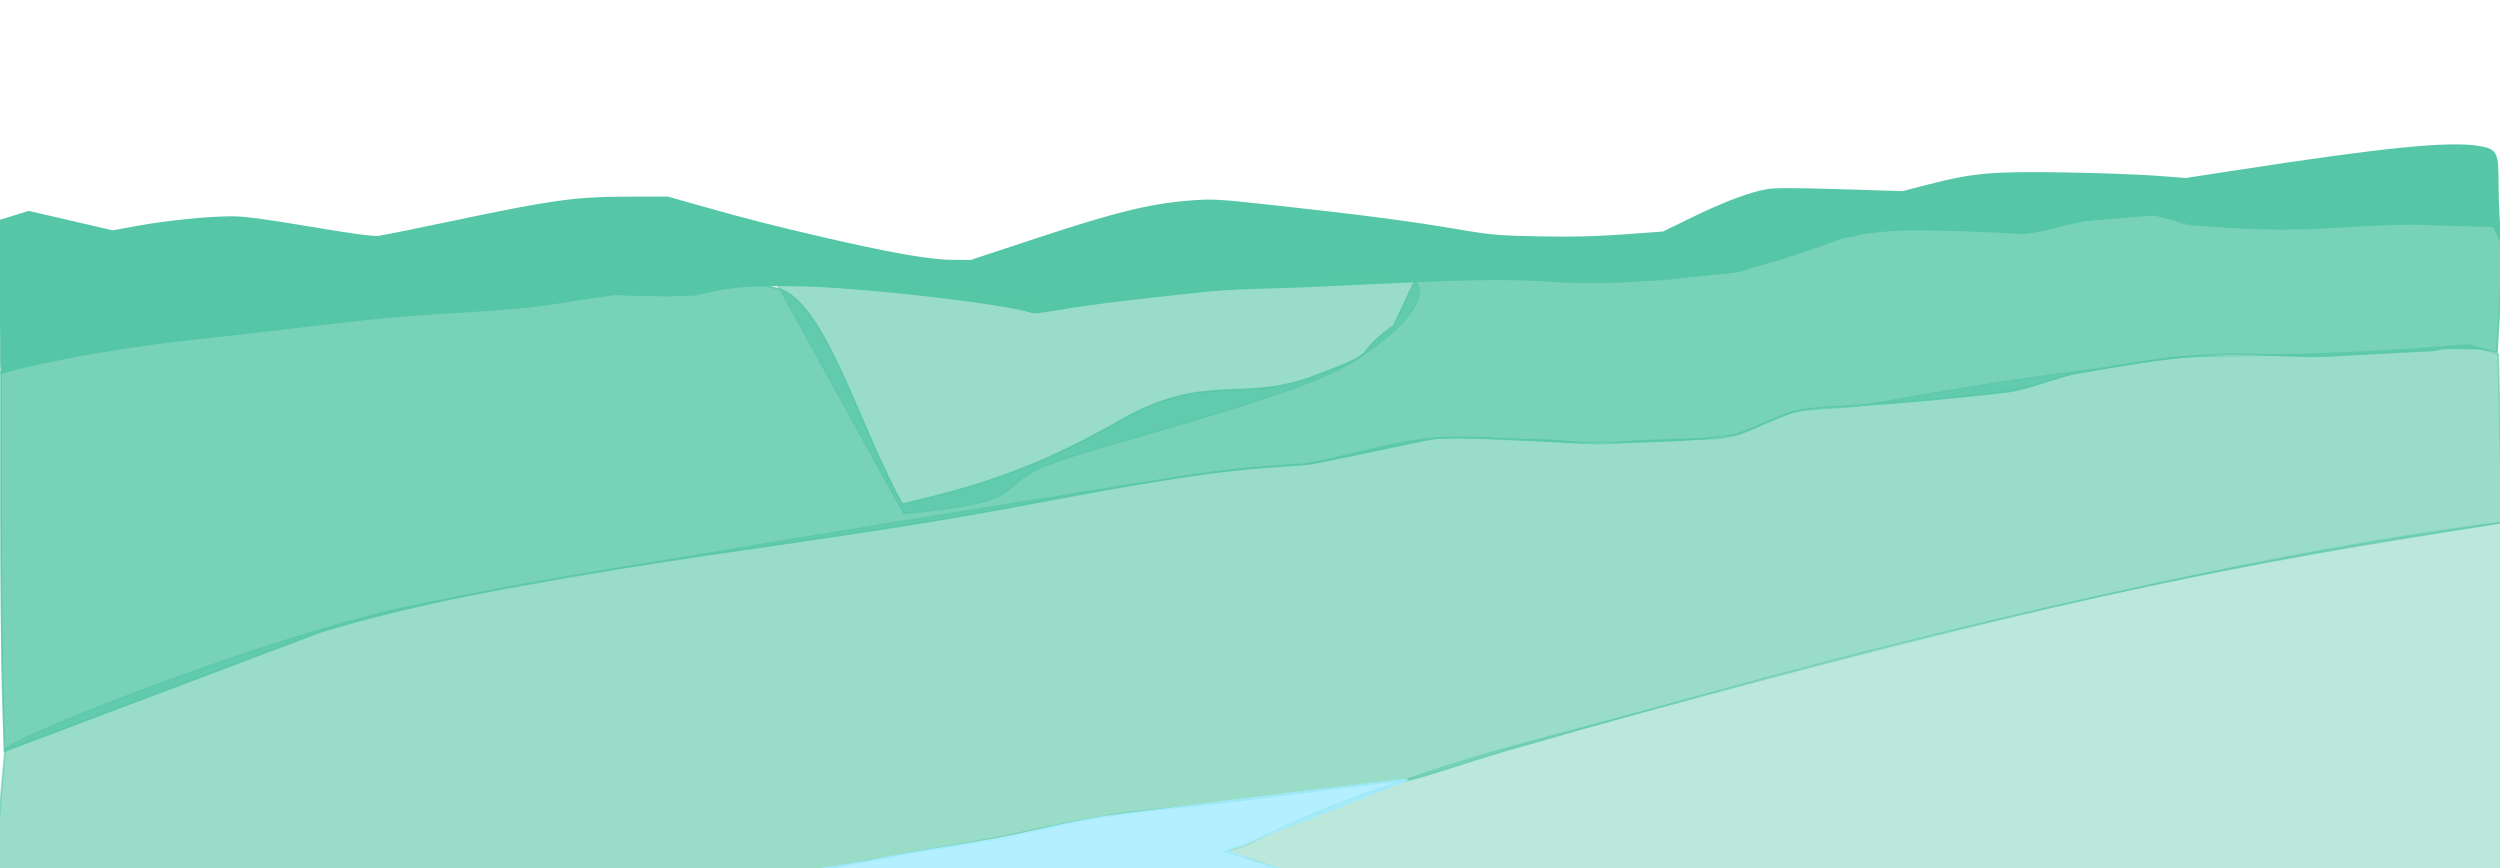 <?xml version="1.0" encoding="utf-8" standalone="no"?>
<svg xmlns="http://www.w3.org/2000/svg" width="1440" height="500" viewBox="0 0 1440 500">
 <g>
   <path d="m0.58,194.815c0,-7.792 -0.448,-26.117 -0.995,-40.723l-0.995,-26.555l9.011,-2.777l9.011,-2.777l24.166,5.603l24.166,5.603l14,-2.567c16.861,-3.092 40.895,-5.538 54.456,-5.544c7.24,-0.003 19.417,1.602 45.036,5.936c23.895,4.042 36.576,5.747 39.693,5.338c2.519,-0.331 22.098,-4.291 43.51,-8.801c56.077,-11.812 69.845,-13.724 99.232,-13.781l23.663,-0.046l19.846,5.589c26.555,7.479 39.692,10.842 68.699,17.59c38.635,8.987 62.346,13.172 75.113,13.257l10.993,0.073l39.495,-13.042c43.719,-14.437 63.683,-19.344 85.938,-21.122c13.992,-1.118 15.504,-1.031 52.572,3.019c46.824,5.115 76.075,8.965 103.049,13.561c18.659,3.179 23.075,3.559 46.659,4.008c18.853,0.359 32.28,0.038 48.607,-1.162l22.559,-1.659l17.039,-8.322c17.865,-8.726 32.791,-14.329 42.89,-16.102c4.283,-0.752 16.327,-0.733 41.983,0.063l35.977,1.117l14.071,-3.65c26.189,-6.794 37.253,-7.804 78.292,-7.146c19.732,0.316 43.712,1.173 53.29,1.905l17.413,1.33l27.623,-4.256c87.507,-13.483 124.616,-17.179 141.695,-14.113c9.641,1.731 10.35,3.22 10.35,21.76c0,9.037 0.791,29.515 2.299,32.788l-4.817,-8.872l-47.635,-1.449c-46.226,0.657 -61.345,6.023 -126.929,0.177l-20.736,-5.474l-33.069,2.688c-16.435,0.867 -33.202,8.91 -46.556,7.909c-21.708,-1.627 -63.876,-2.45 -70.338,-1.684c-3.11,0.369 -18.303,1.264 -22.081,2.792c-3.778,1.528 -3.114,-0.201 -11.5,2.98c-8.386,3.181 -39.122,13.526 -47.728,15.333c-8.606,1.807 -1.127,2.495 -24.156,4.289c-23.029,1.794 -52.356,6.632 -94.517,3.77c-42.16,-2.862 -107.448,2.584 -156.026,3.883c-34.303,0.918 -35.294,1.441 -79.374,6.31c-43.496,4.805 -57.601,9.115 -61.392,7.848c-15.257,-5.099 -102.36,-15.345 -138.618,-15.364c-19.66,-0.011 -33.018,-0.338 -54.867,5.43l-15.934,0.449l-29.855,-0.822c-43.591,6.035 -33.346,5.699 -57.342,7.955c-16.793,1.579 -46.483,3.023 -64.116,4.413c-28.549,2.251 -74.923,8.402 -130.542,14.439c-35.161,3.817 -84.547,13.004 -101.977,18.752l-0.298,-4.994l0,-15.152z" fill="#55c7a6" stroke="#55c7a6" stroke-width="1" opacity="1" />
   <path d="m1.589,399.486c-0.552,-18.239 -1.005,-67.402 -1.006,-109.251l-0.002,-76.09c11.441,-4.283 56.498,-13.706 68.301,-14.953c11.802,-1.246 79.265,-10.961 179.017,-18.814c53.355,-4.2 87.33,-11.757 106.368,-10.9c19.038,0.857 28.979,0.899 41.639,0.253c12.659,-0.646 25.493,-10.94 52.537,-3.369c27.045,7.571 47.561,82.651 71.342,123.977c38.944,-8.905 74.989,-19.133 124.992,-47.813c50.002,-28.68 70.085,-9.893 112.471,-25.915c42.386,-16.022 17.86,-8.838 45.559,-29.08l12.07,-25.456c68.111,-7.552 88.817,0.413 94.068,0.452c5.251,0.039 48.056,-1.203 54.726,-2.082c19.498,-2.57 38.268,-3.61 42.949,-5.764c2.372,-1.092 4.751,-1.985 5.286,-1.985c2.358,0 30.525,-8.777 38.45,-12.256c14.324,-6.287 45.334,-11.143 85.291,-8.096l103.95,-9.027c12.798,2.104 11.498,3.041 19.236,5.846l36.055,1.949c21.299,-1.581 48.854,-2.471 77.162,-2.258c28.309,0.213 59.688,-4.739 64.026,0.451c4.338,5.189 1.859,4.178 3.61,8.419c1.75,4.24 2.373,3.264 0.54,31.561c-0.662,10.354 -1.323,23.201 -1.985,33.555l-8.676,-1.948c-31.472,-0.947 -19.922,0.59 -32.097,1.155c-12.175,0.564 -37.25,1.896 -55.723,2.959c-18.472,1.063 -41.422,-1.942 -66.707,-0.588c-36.041,1.931 -62.96,8.082 -77.967,10.387c-10.528,1.617 -28.999,9.488 -41.046,10.893c-75.887,8.848 -107.106,8.156 -119.233,10.595c-12.127,2.44 -30.102,12.913 -37.659,14.276c-19.043,3.433 -62.947,4.382 -85.943,4.39c-17.936,0.006 -72.55,-4.863 -88.504,-2.191c-5.059,0.847 -66.748,14.216 -71.112,14.478c-57.865,3.482 -89.442,9.649 -172.1,25.075c-132.198,24.672 -279.837,36.249 -396.517,71.52l-182.361,68.803l-1.004,-33.161z" fill="#55c7a6" stroke="#55c7a6" stroke-width="1" opacity="0.8" />
   <path d="m7.181,501.272l-10.071,-0.342l0.627,-7.112c0.345,-3.912 1.48,-18.089 2.522,-31.505c1.042,-13.416 2.231,-24.195 2.642,-30.276c0.411,-6.08 151.805,-65.422 230.453,-82.109c78.648,-16.686 335.872,-57.755 416.661,-70.535c62.2,-9.839 60.072,-9.236 99.041,-11.631c9.656,-0.593 53.965,-13.573 74.117,-15.139c20.152,-1.565 47.709,1.021 56.525,0.67c20.065,-0.798 31.864,4.309 59.422,1.123c11.755,-1.359 44.554,-1.366 51.68,-2.046c11.689,-1.116 35.64,-13.956 44.485,-15.52c8.844,-1.564 17.29,-1.634 31.589,-2.74c14.299,-1.106 57.385,-10.768 126.073,-19.602c68.688,-8.834 41.236,-9.132 105.668,-9.824c64.432,-0.692 118.129,-5.722 123.275,-6.042l17.067,5.233l0.993,42.742c0.546,23.508 1.384,45.292 1.862,48.409c0.656,4.281 0.365,5.757 -1.189,6.034c-1.131,0.201 -24.728,3.974 -52.437,8.383c-150.502,23.952 -299.878,59.213 -522.199,123.268c-22.033,6.348 -50.512,16.496 -57.043,17.007c-28.809,2.251 -86.775,11.198 -138.447,16.119c-51.672,4.92 -68.47,12.264 -114.9,19.984c-46.43,7.72 -77.25,14.283 -85.34,15.692l-32.06,0.485l-210.472,-0.193c-115.759,-0.106 -215.004,-0.347 -220.543,-0.535z" fill="#55c7a6" stroke="#55c7a6" stroke-width="1" opacity="0.6" />
   <path d="m840.663,507.263c-15.133,-0.387 -76.53,-4.28 -94.711,-4.822c-18.181,-0.542 3.633,0.064 -41.139,-11.949l11.688,-3.245c36.502,-18.398 57.67,-26.078 88.737,-36.726c58.341,-19.995 64.851,-20.022 194.254,-54.766c157.087,-42.177 317.238,-79.679 442.113,-94.858l-0.963,4.109l1.642,74.569c0.549,41.013 1.108,85.225 1.242,98.25l0.243,23.681l-305.201,0.136c-27.834,0.599 -164.761,4.677 -190.175,4.705l-33.189,0.915l-74.542,0z" fill="#55c7a6" stroke="#55c7a6" stroke-width="1" opacity="0.4" />
   <path d="m499.602,496.024c28.952,-6.365 67.92,-10.92 84.244,-14.553c16.324,-3.634 37.532,-9.045 52.404,-11.094c14.872,-2.049 173.657,-21.859 174.434,-21.357c0.938,0.607 -86.281,33.516 -91.923,36.37c-5.642,2.854 -15.209,3.841 -10.051,5.36c2.083,0.613 15.994,6.404 27.702,9.453c11.707,3.049 14.021,1.021 15.281,1.214c1.26,0.194 -62.974,0.361 -142.742,0.371l-145.032,0.019l35.683,-5.784l0,-0z" fill="#a0ebff" stroke="#a0ebff" stroke-width="1" opacity="0.8" />
  <path d="m520.588,295.81l-72.461,-131.347c8.051,-9.77 109.496,3.257 146.532,8.684c37.035,5.428 41.866,-3.257 82.659,-7.779c40.793,-4.523 131.503,-9.589 137.944,-3.076c6.441,6.513 0,22.796 -35.425,45.591c-35.425,22.796 -161.024,51.019 -183.567,62.959c-22.543,11.941 -6.441,18.454 -75.681,24.967z" fill="#55c7a6" stroke="#55c7a6" stroke-width="1" opacity="0.6" />
 </g>
</svg>